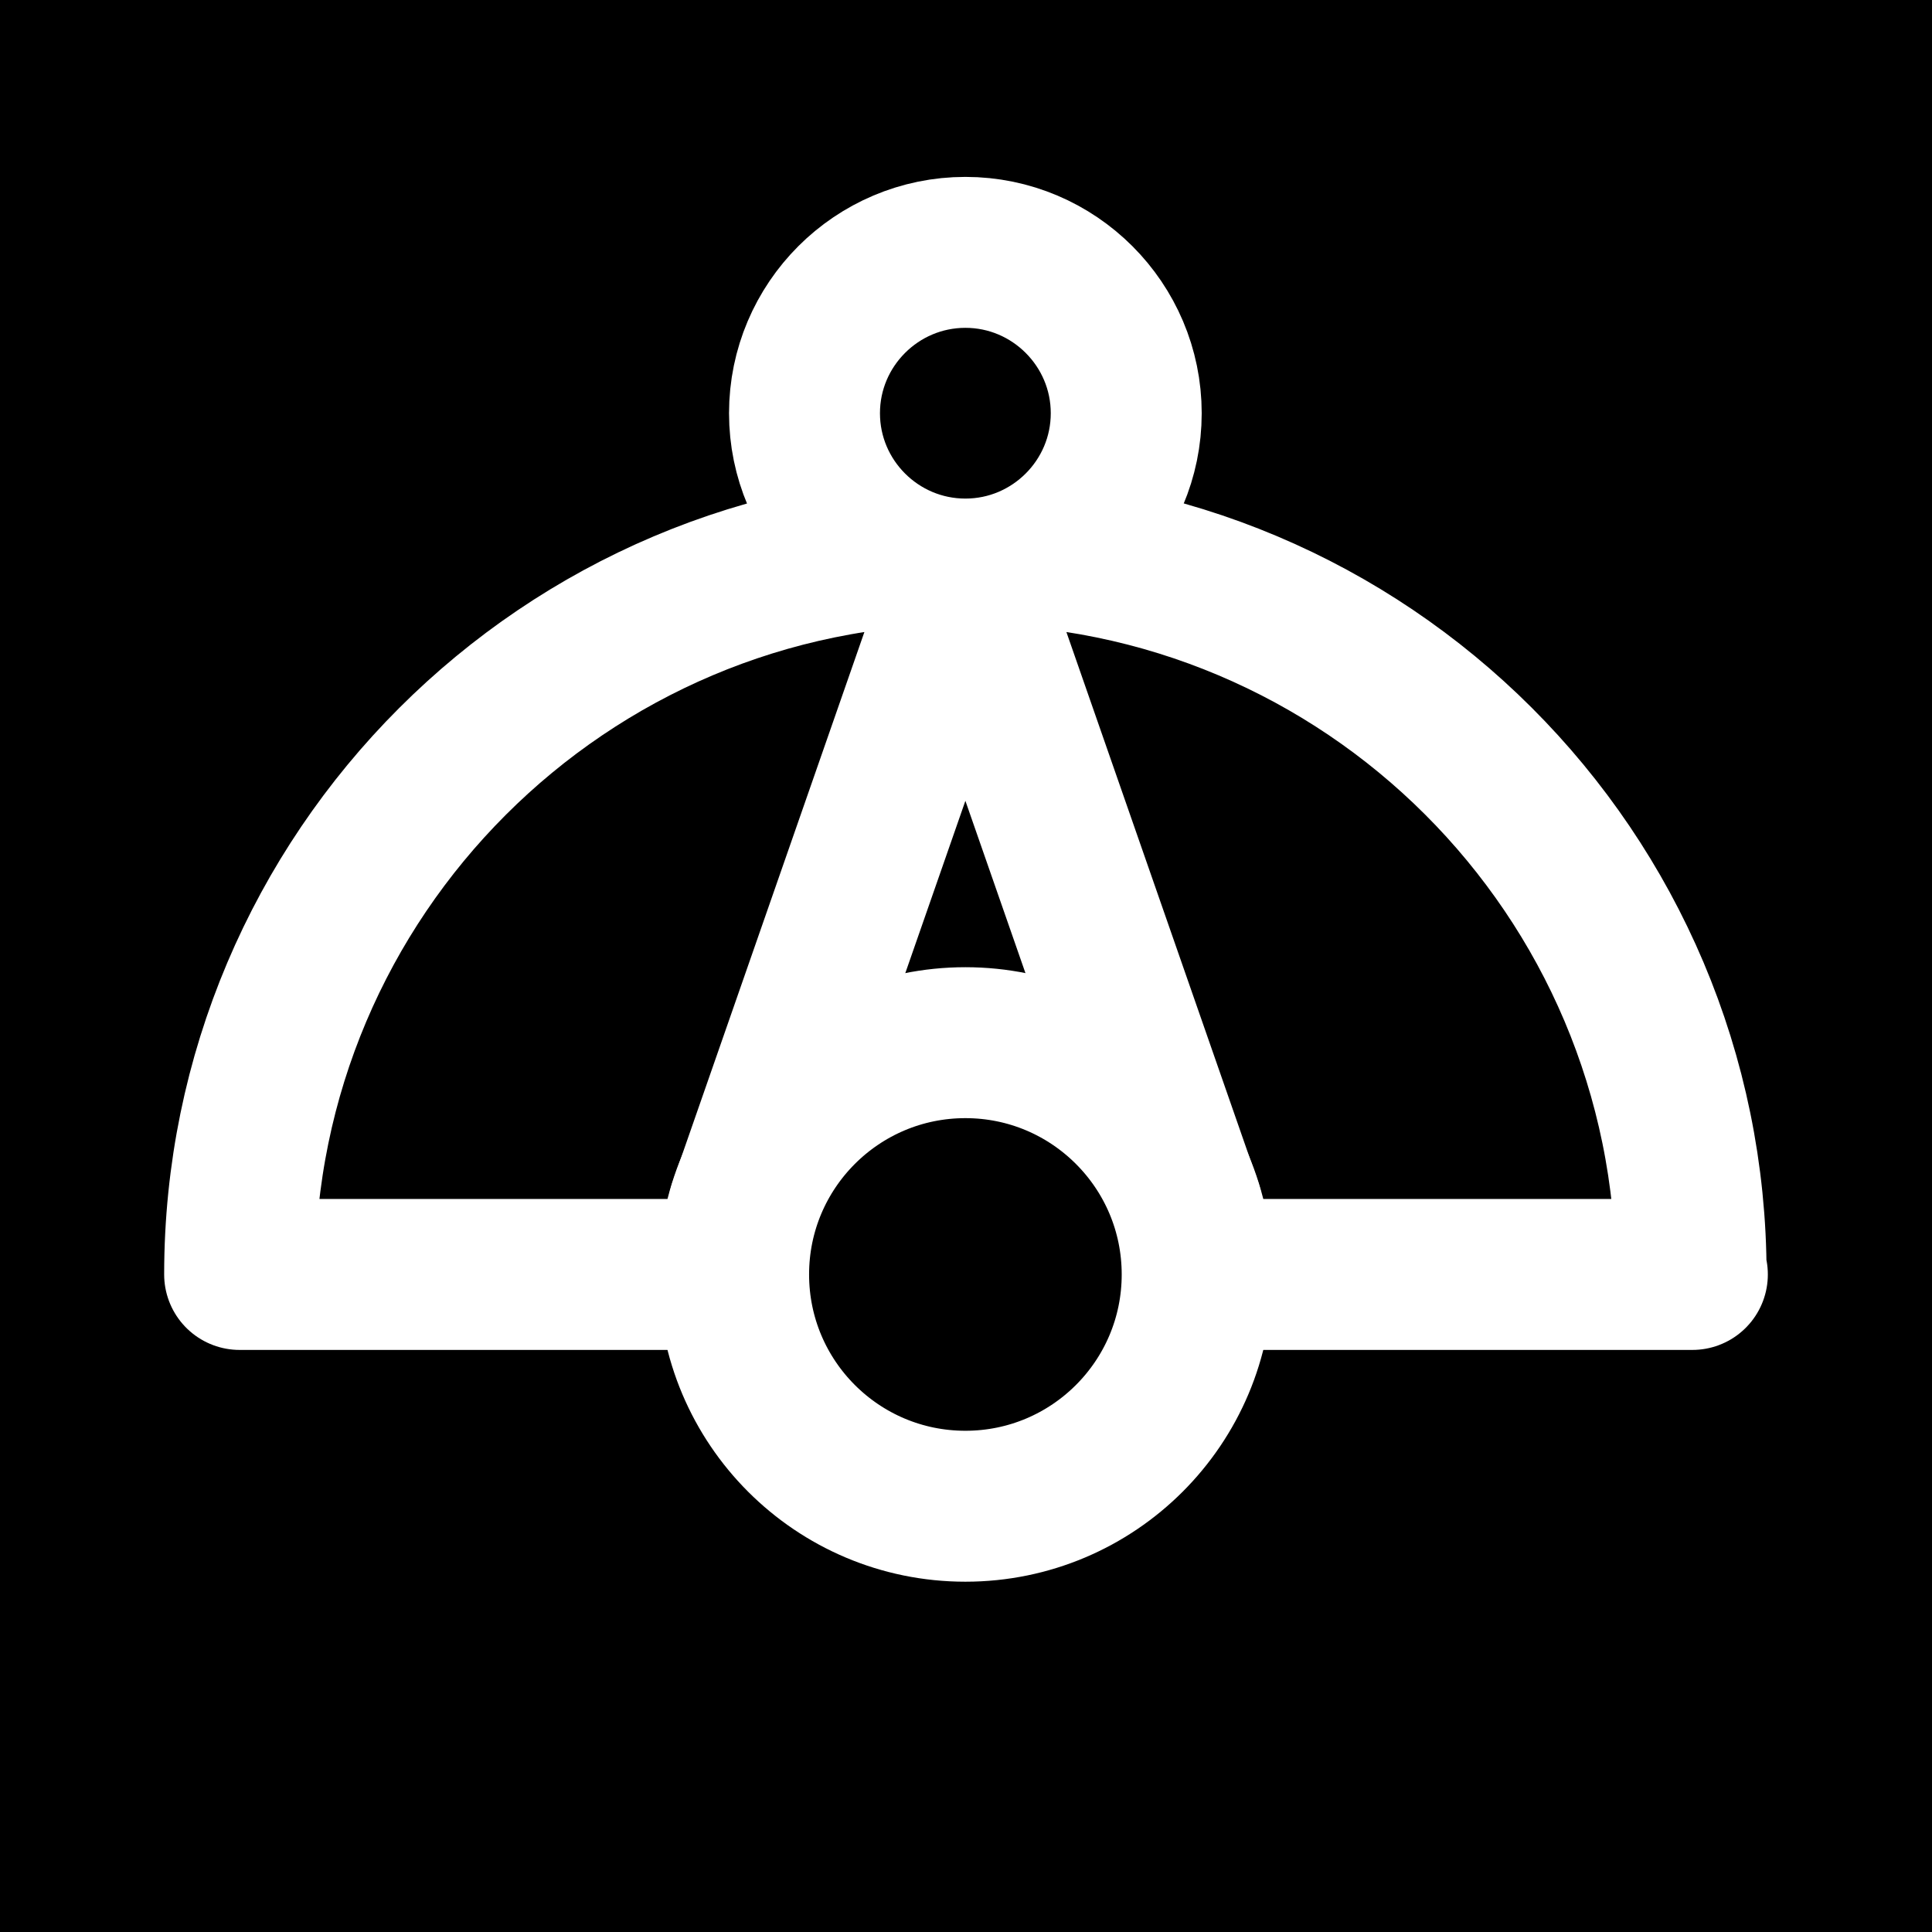 <?xml version="1.0" encoding="UTF-8"?>
<svg width="32px" height="32px" viewBox="0 0 32 32" version="1.1" xmlns="http://www.w3.org/2000/svg" xmlns:xlink="http://www.w3.org/1999/xlink">
    <title>trump-judgement-diap-square</title>
    <g id="trump" stroke="none" stroke-width="1" fill="none" fill-rule="evenodd">
        <g transform="translate(-800, -192)" id="judgement">
            <g transform="translate(800, 74)">
                <g id="trump-judgement-diap-square" transform="translate(0, 118)">
                    <rect id="Rectangle" fill="#000000" x="0" y="0" width="32" height="32"></rect>
                    <g id="icon" transform="translate(3.969, 4.18)" stroke="#FFFFFF" stroke-linecap="round" stroke-linejoin="round" stroke-width="2.5">
                        <path d="M24.041,16.929 C24.041,10.279 18.65,4.909 12.021,4.909 C5.391,4.909 0,10.3 0,16.929 L24.062,16.929 L24.041,16.929 Z M8.349,15.818 L12.021,5.287 L15.692,15.818" id="wings"></path>
                        <path d="M14.685,2.664 C14.685,1.196 13.489,0 12.021,0 C10.552,0 9.356,1.196 9.356,2.664 C9.356,4.133 10.552,5.328 12.021,5.328 C13.489,5.328 14.685,4.133 14.685,2.664 Z M12.021,20.768 C14.141,20.768 15.86,19.05 15.86,16.929 C15.86,14.809 14.141,13.09 12.021,13.09 C9.9,13.09 8.182,14.809 8.182,16.929 C8.182,19.05 9.9,20.768 12.021,20.768 Z" id="circles" fill="#000000"></path>
                    </g>
                </g>
            </g>
        </g>
    </g>
</svg>